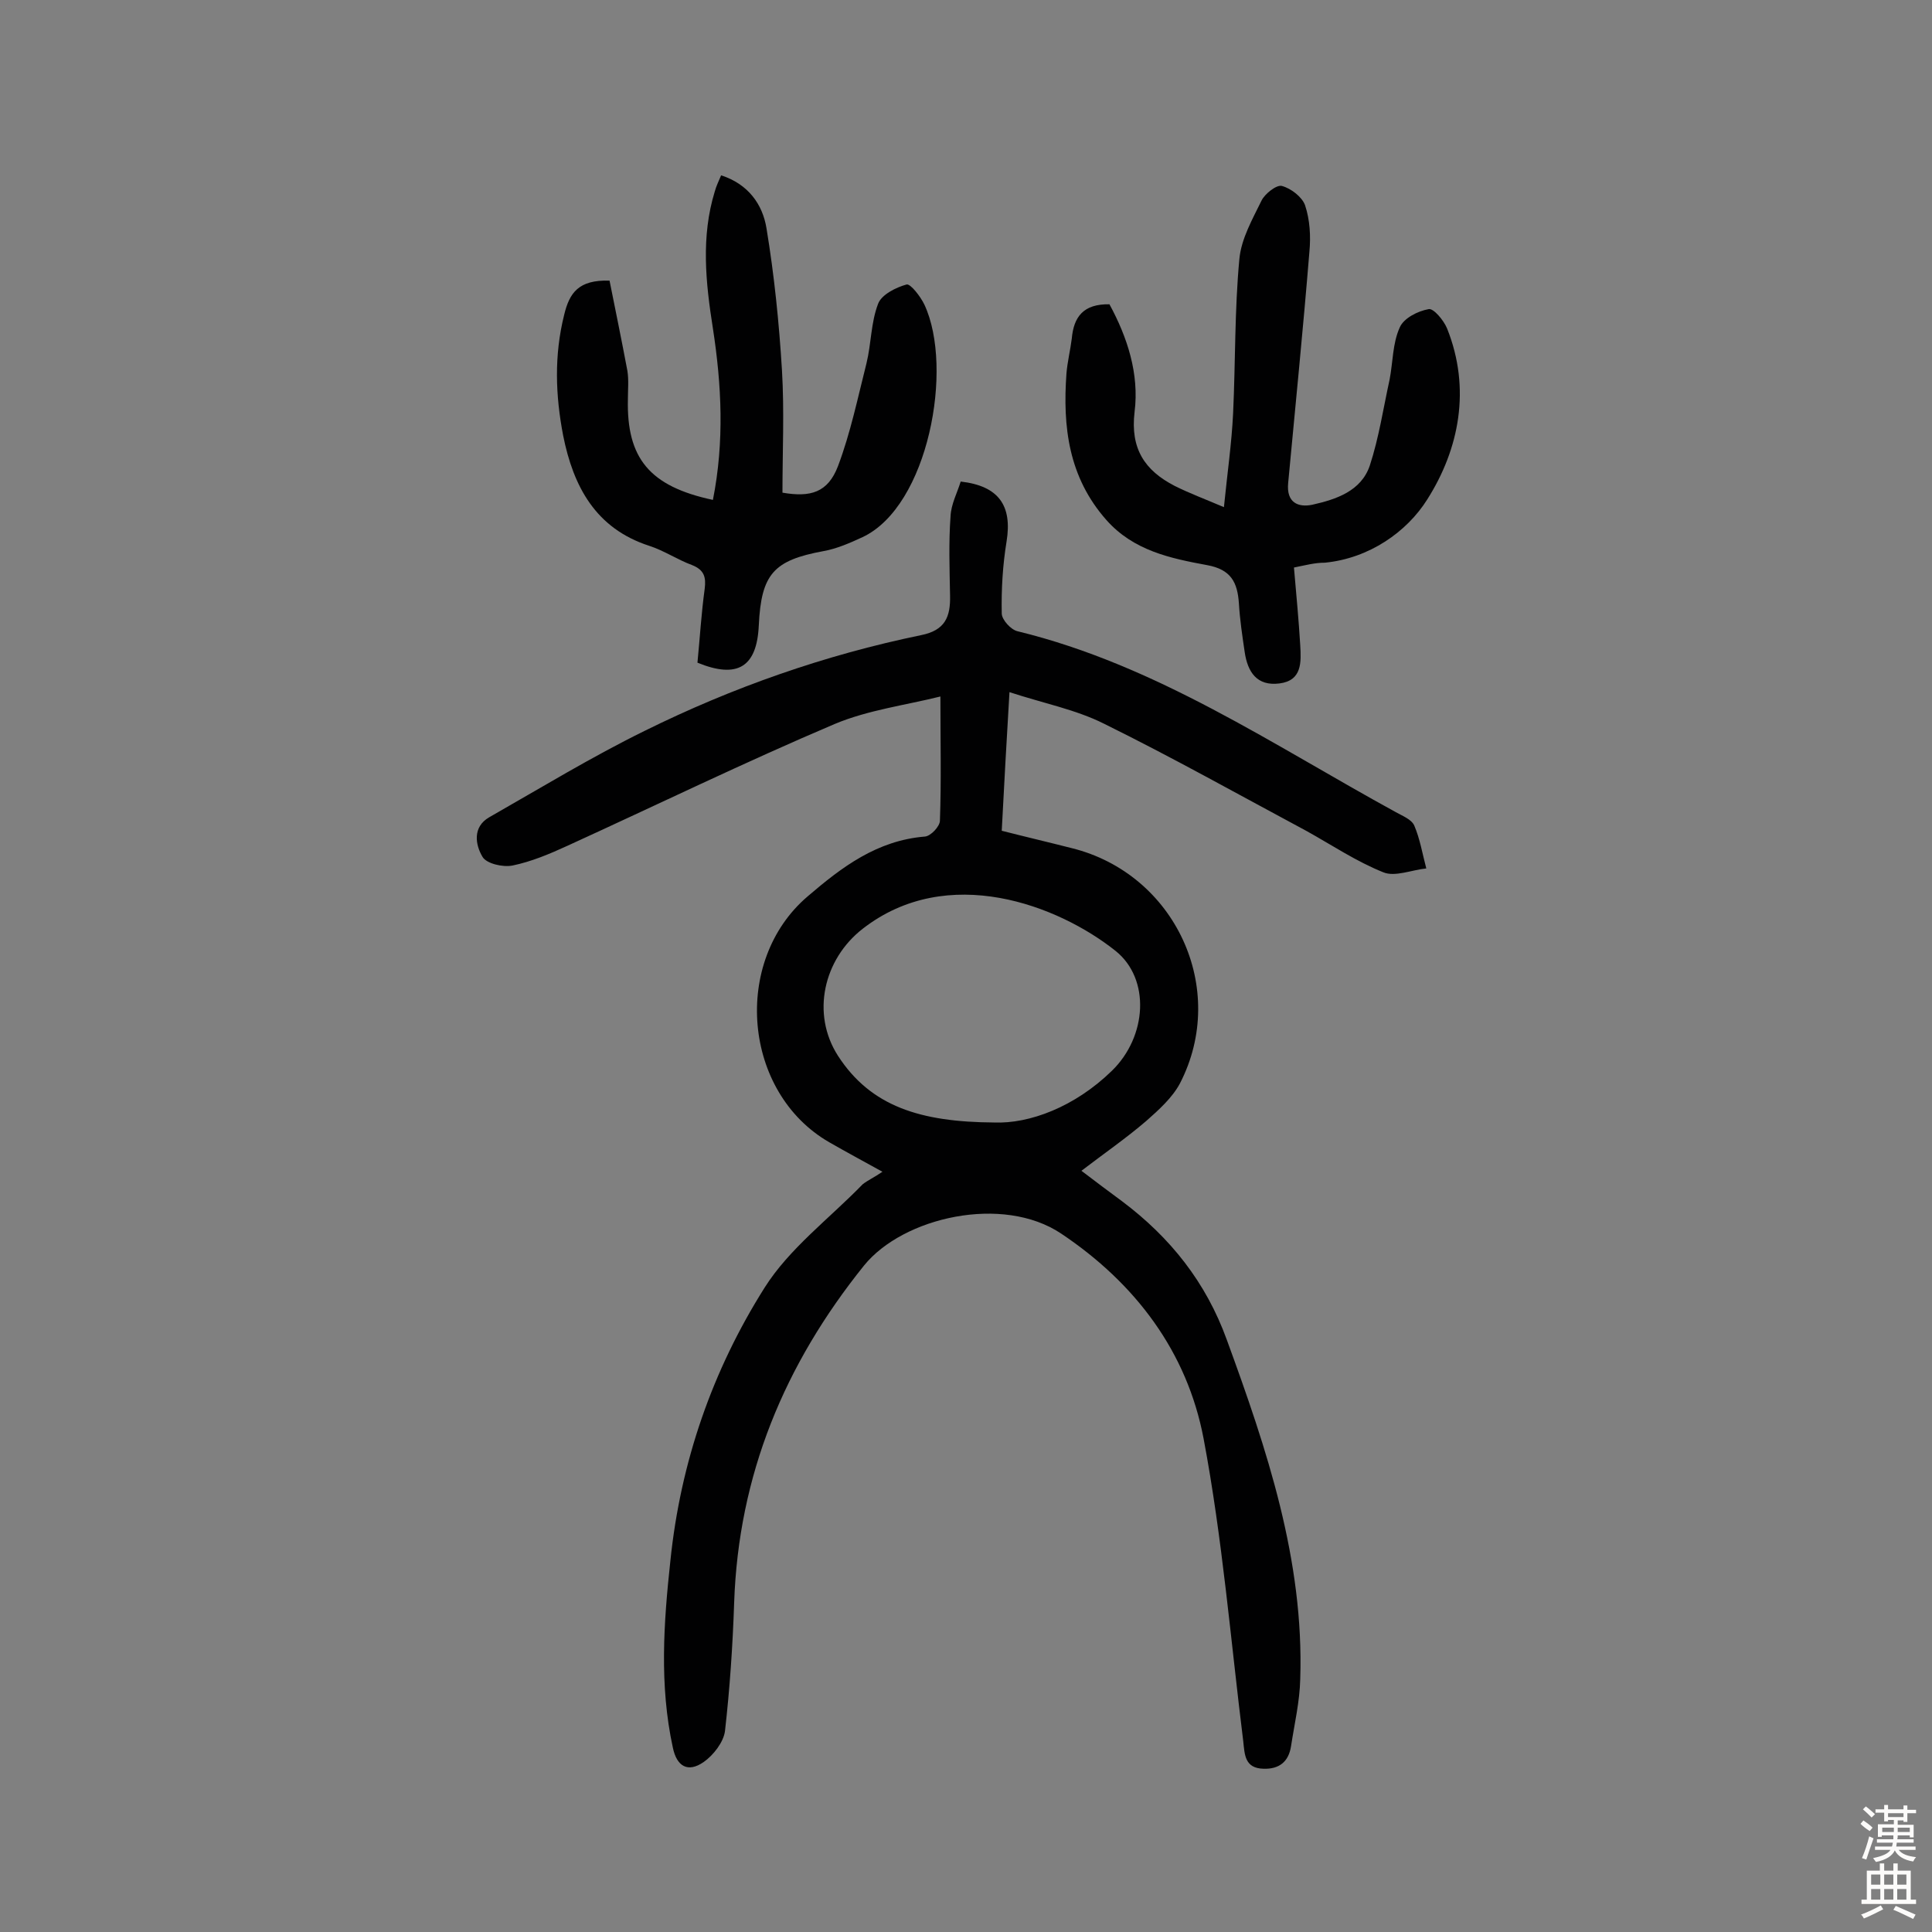 <svg enable-background="new 0 0 400 400" viewBox="0 0 400 400" xmlns="http://www.w3.org/2000/svg"><rect x="0" y="0" width="400" height="400" fill="#808080" stroke="none"/><g fill="#010102"><path d="m182.7 242.6c-4-2.2-7.5-4.1-11-6.1-17.9-10.3-20.2-37.5-4.5-50.9 7.1-6.1 14.4-11.6 24.3-12.4 1.2-.1 3.1-2.1 3.1-3.3.3-8.2.1-16.5.1-25.7-7.2 1.8-15 2.8-21.9 5.7-18.6 7.9-36.9 16.8-55.3 25.2-3.7 1.7-7.5 3.3-11.4 4.1-2 .4-5.4-.4-6.2-1.8-1.5-2.5-2.1-6.2 1.4-8.2 10.7-6.1 21.2-12.5 32.2-17.9 18.2-9 37.3-15.7 57.2-19.8 5-1 6.1-3.8 6-8.2-.1-5.5-.3-11 .1-16.4.1-2.5 1.4-4.9 2.1-7.2 7.9.9 10.7 5 9.5 12.4-.8 4.9-1.1 9.9-1 14.9 0 1.3 1.9 3.4 3.3 3.7 28.7 7 52.8 23.5 78.2 37.4 1.4.8 3.3 1.5 3.9 2.8 1.2 2.8 1.7 5.9 2.5 8.9-3 .3-6.5 1.8-8.9.8-5.5-2.2-10.6-5.6-15.8-8.5-14-7.5-27.9-15.3-42.1-22.3-5.8-2.9-12.5-4.2-19.5-6.5-.6 9.9-1.1 19.2-1.6 28.7 5.1 1.3 9.8 2.4 14.5 3.6 21.4 5.3 32.5 29.1 22.4 48.7-1.6 3-4.4 5.5-7 7.8-4.2 3.6-8.7 6.7-13.4 10.3 3 2.3 5.7 4.3 8.4 6.3 10 7.5 17.4 16.8 21.7 28.7 8.3 22.7 16 45.6 15.2 70.2-.1 4.7-1.2 9.3-1.9 13.9-.5 3.3-2.5 4.8-5.7 4.7-3.9-.1-3.9-2.9-4.2-5.7-2.6-20.9-4.3-41.9-8.2-62.6-3.4-18-14.1-32.2-29.5-42.5-12.1-8.1-32.7-3.4-40.8 6.6-16.5 20.5-26 43.4-26.9 69.8-.3 8.9-.9 17.8-1.9 26.6-.3 2.3-2.4 5-4.4 6.4-3.3 2.3-5.6.9-6.4-3-2.8-12.9-1.9-25.8-.5-38.7 2.1-20.4 8.7-39.4 19.5-56.5 5.1-8.1 13.4-14.3 20.3-21.4 1-.8 2.5-1.5 4.1-2.6zm23.1-10.2c7.3.3 16.7-3.2 24.4-10.7 7.3-7.1 8-19 .8-24.8-11.9-9.5-34.8-18.3-52.4-4.6-8.1 6.3-10.7 17.6-5.1 26.3 6.8 10.5 17.1 13.7 32.3 13.8z"/><path d="m147.6 103.5c2.4-12.1 1.8-23.8 0-35.5-1.5-9.5-2.5-19 .4-28.4.3-1.1.8-2.1 1.3-3.3 5.6 1.8 8.6 6 9.4 11 1.6 9.7 2.6 19.5 3.2 29.4.5 8.4.1 16.8.1 25.3 5.8 1 9.4 0 11.5-5.5 2.6-6.9 4.1-14.2 5.9-21.3 1-4.1.9-8.4 2.4-12.3.7-1.9 3.7-3.4 5.9-4 .8-.2 2.9 2.5 3.7 4.2 6.1 13.1.8 41.7-12.8 48.1-2.6 1.2-5.3 2.4-8.1 2.9-10.3 1.9-12.9 4.7-13.4 15.4-.4 8.6-4.4 11.1-12.7 7.7.5-5.1.8-10.2 1.5-15.3.3-2.4-.1-3.9-2.6-4.9-3-1.1-5.8-3-8.9-4-11.1-3.6-15.7-12.3-17.8-22.8-1.6-8.3-1.9-16.6.2-25 1.1-4.6 3-7.3 9.4-7.1 1.2 6 2.5 12.3 3.7 18.7.3 1.9.1 3.9.1 5.8-.3 12.3 4.5 18.1 17.6 20.9z"/><path d="m267.9 117.5c.5 5.8 1 11 1.3 16.1.2 3.5.4 7.3-4.3 7.9s-6.6-2.4-7.2-6.5c-.5-3.4-1-6.7-1.2-10.1-.3-4.3-1.6-7-6.6-7.9-7.6-1.4-15.2-3-20.8-9.3-7.9-8.9-9.1-19.4-8.3-30.4.2-2.4.8-4.8 1.1-7.2.4-4.5 2.4-7.2 7.8-7.1 3.7 6.8 6.2 14.4 5.2 22.3-.9 7.6 2.1 12.1 8.3 15.3 3 1.5 6.2 2.7 10.2 4.4.7-7 1.6-13.2 1.9-19.4.5-10.7.3-21.4 1.3-32 .4-4.2 2.7-8.2 4.6-12.1.7-1.4 3.1-3.3 4.2-3 1.9.5 4.2 2.3 4.8 4 1 3 1.2 6.4.9 9.6-1.3 16-2.9 31.9-4.4 47.9-.4 4.1 2.1 5.1 5 4.5 4.9-1.1 10.1-2.8 11.9-8.1 1.9-5.8 2.8-11.9 4.1-17.8.7-3.6.6-7.5 2.1-10.8.8-1.9 3.7-3.4 6-3.8 1-.2 3.1 2.3 3.8 4 5 12.5 2.5 25-4.1 35.4-4.2 6.7-12 12.2-21.2 13.1-2.1 0-3.9.5-6.4 1z"/></g><path d="m385.2 377.6.6-.7c.6.4 1.3.9 1.9 1.5l-.6.7c-.8-.5-1.4-1-1.9-1.5zm.3 7.1c.6-1.4 1.1-2.9 1.5-4.5.3.1.6.3.9.4-.5 1.4-1 2.9-1.5 4.4zm.2-10.1.6-.6c.7.5 1.3 1.1 1.9 1.6l-.7.7c-.6-.6-1.2-1.2-1.8-1.7zm8.4-.8h.8v.9h1.8v.7h-1.8v1.8h-.8v-.3h-1.2v.9h3.3v2.6h-.8v-.4h-2.5c0 .3 0 .6-.1.8h3.4v.7h-3.5c0 .3-.1.6-.1.8h4v.7h-3.5c.7.9 1.9 1.3 3.6 1.5-.2.2-.4.5-.6.9-1.9-.3-3.2-1.1-3.8-2.3-.5 1.1-1.8 2-3.9 2.4-.2-.3-.4-.5-.6-.8 1.9-.4 3.1-.9 3.6-1.7h-3.2v-.7h3.5c.1-.2.1-.5.2-.8h-3.3v-.7h3.4c0-.2 0-.5 0-.8h-2.4v.3h-.8v-2.6h3.3v-.9h-1.2v.3h-.8v-1.8h-1.8v-.7h1.8v-.9h.8v.9h3.2zm-4.4 5.5h2.4c0-.3 0-.6 0-.9h-2.4zm1.2-3.1h3.2v-.8h-3.2zm4.4 2.2h-2.4v.9h2.5v-.9z" fill="#fcfbfa"/><path d="m389.2 385.8h.9v1.5h1.9v-1.5h.9v1.5h2.7v6h1.1v.9h-11.3v-.9h1.1v-6h2.7zm.2 8.7.5.8c-1.2.6-2.5 1.3-4 1.9-.2-.3-.3-.6-.6-.8 1.6-.6 3-1.3 4.1-1.9zm-2-4.3h1.9v-2.1h-1.9zm0 3.1h1.9v-2.2h-1.9zm2.7-3.1h1.9v-2.1h-1.9zm0 3.1h1.9v-2.2h-1.9zm2.4 1.3c1.4.6 2.7 1.2 4.1 1.8l-.5.9c-1.5-.7-2.8-1.4-4.1-1.9zm2.2-6.5h-1.9v2.1h1.9zm-1.9 5.2h1.9v-2.2h-1.9z" fill="#fcfbfa"/></svg>